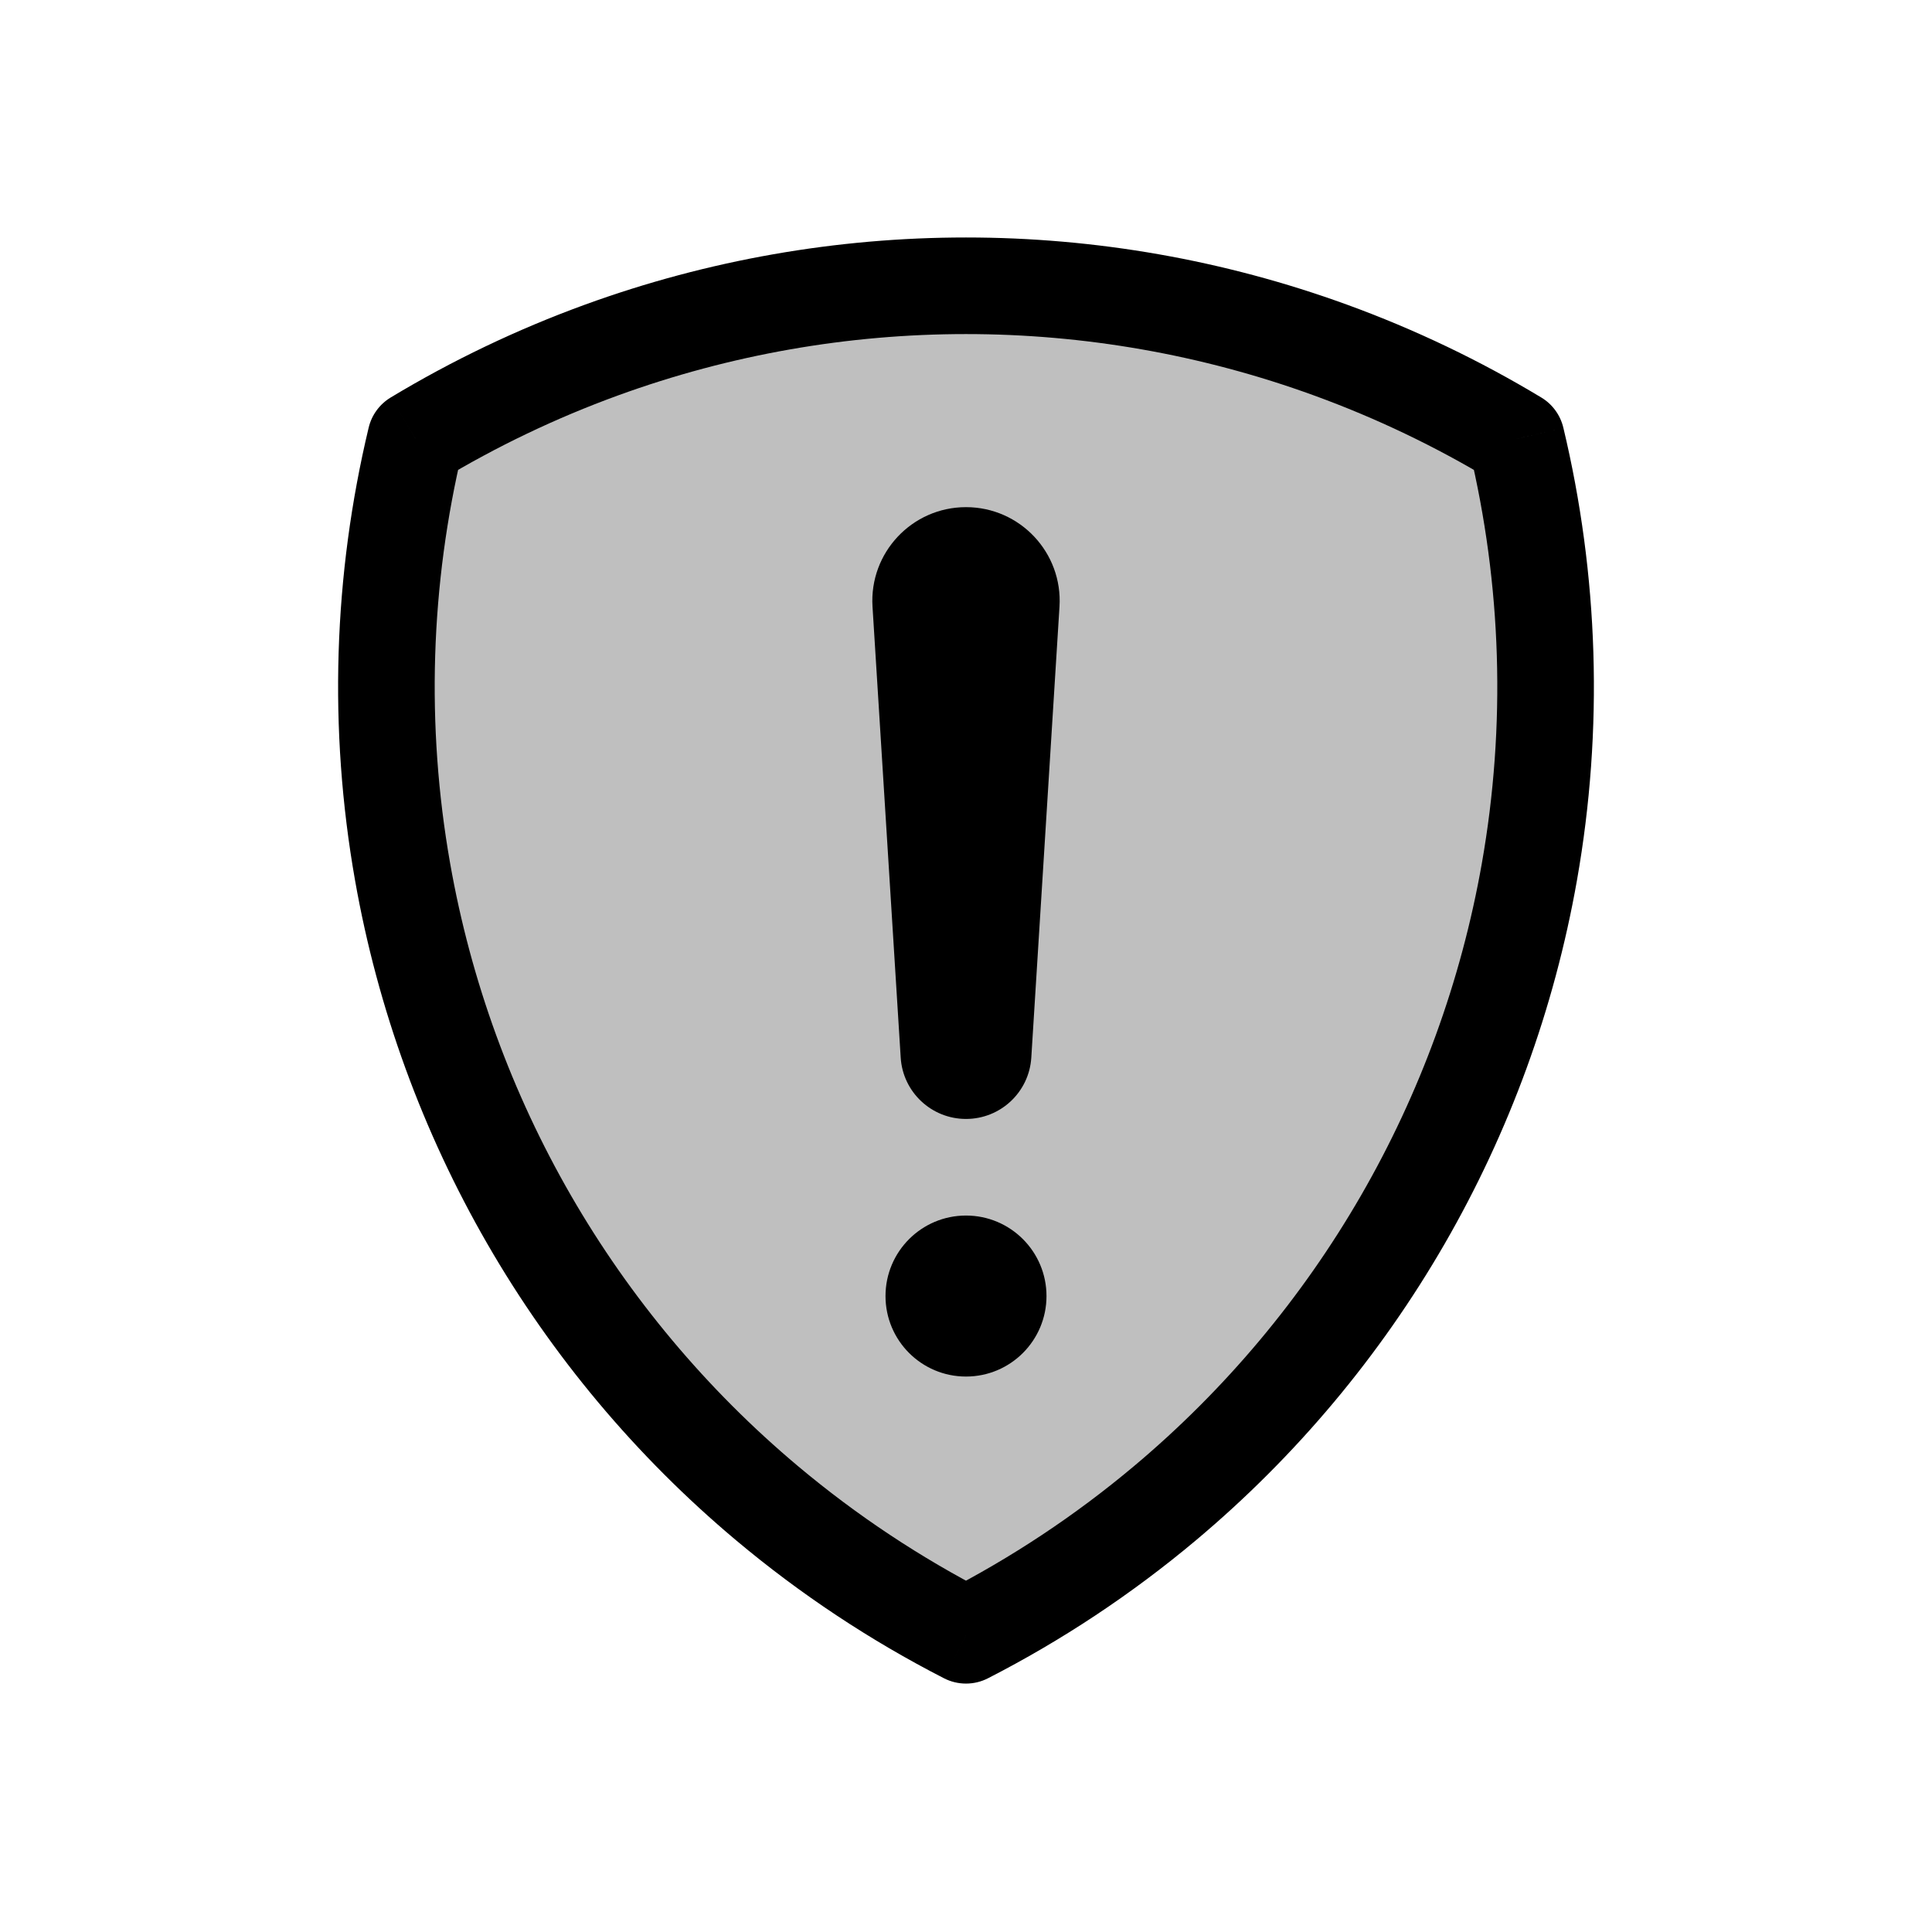 <svg viewBox="0 0 80 80" fill="none">
  <path fill-rule="evenodd" clip-rule="evenodd" d="M62.789 18.172C64.184 24.006 64.386 30.108 63.329 36.103C61.527 46.322 56.183 55.579 48.234 62.248C45.685 64.387 42.921 66.216 40 67.713C37.078 66.216 34.314 64.387 31.766 62.248C23.817 55.579 18.472 46.322 16.671 36.103C15.613 30.107 15.816 24.006 17.211 18.172C19.636 16.71 22.21 15.476 24.904 14.495C34.655 10.946 45.344 10.946 55.094 14.495C57.789 15.476 60.364 16.71 62.789 18.172Z" fill="currentColor" fill-opacity="0.25" />
  <path d="M62.789 18.172L64.734 17.707C64.609 17.186 64.281 16.736 63.822 16.46L62.789 18.172ZM63.329 36.103L65.299 36.45L63.329 36.103ZM48.234 62.248L49.52 63.781L48.234 62.248ZM40 67.713L39.087 69.493C39.66 69.787 40.34 69.787 40.912 69.493L40 67.713ZM31.766 62.248L33.051 60.716L31.766 62.248ZM16.671 36.103L18.64 35.755L16.671 36.103ZM17.211 18.172L16.178 16.459C15.719 16.736 15.39 17.185 15.266 17.706L17.211 18.172ZM24.904 14.495L25.588 16.375L24.904 14.495ZM55.094 14.495L55.779 12.616L55.094 14.495ZM60.844 18.638C62.176 24.207 62.369 30.032 61.359 35.755L65.299 36.45C66.404 30.183 66.193 23.805 64.734 17.707L60.844 18.638ZM61.359 35.755C59.639 45.511 54.537 54.349 46.948 60.716L49.52 63.781C57.828 56.809 63.415 47.132 65.299 36.45L61.359 35.755ZM46.948 60.716C44.515 62.758 41.876 64.504 39.087 65.934L40.912 69.493C43.966 67.928 46.855 66.016 49.52 63.781L46.948 60.716ZM40.912 65.934C38.123 64.504 35.485 62.758 33.051 60.716L30.48 63.781C33.144 66.016 36.034 67.928 39.087 69.493L40.912 65.934ZM33.051 60.716C25.463 54.349 20.36 45.511 18.64 35.755L14.701 36.45C16.584 47.132 22.171 56.809 30.48 63.781L33.051 60.716ZM18.64 35.755C17.631 30.032 17.824 24.207 19.156 18.637L15.266 17.706C13.807 23.805 13.596 30.183 14.701 36.45L18.64 35.755ZM18.244 19.884C20.559 18.489 23.016 17.311 25.588 16.375L24.22 12.616C21.404 13.641 18.713 14.931 16.178 16.459L18.244 19.884ZM25.588 16.375C34.897 12.986 45.102 12.986 54.41 16.375L55.779 12.616C45.586 8.906 34.413 8.906 24.22 12.616L25.588 16.375ZM54.41 16.375C56.983 17.311 59.441 18.489 61.756 19.885L63.822 16.46C61.286 14.931 58.595 13.641 55.779 12.616L54.41 16.375Z" fill="currentColor" />
  <path fill-rule="evenodd" clip-rule="evenodd" d="M38.125 24.996L39.292 43.668C39.315 44.042 39.625 44.333 40 44.333C40.375 44.333 40.685 44.042 40.708 43.668L41.875 24.996C41.943 23.914 41.084 23 40 23C38.916 23 38.057 23.914 38.125 24.996ZM40 52.333C39.264 52.333 38.667 52.93 38.667 53.667C38.667 54.403 39.264 55 40 55C40.736 55 41.333 54.403 41.333 53.667C41.333 52.93 40.736 52.333 40 52.333Z" fill="currentColor" />
  <path d="M39.292 43.668L41.288 43.543L39.292 43.668ZM38.125 24.996L40.121 24.871L38.125 24.996ZM40.708 43.668L38.712 43.543L40.708 43.668ZM41.875 24.996L39.879 24.871V24.871L41.875 24.996ZM41.288 43.543L40.121 24.871L36.129 25.121L37.296 43.793L41.288 43.543ZM40 42.333C40.681 42.333 41.245 42.863 41.288 43.543L37.296 43.793C37.385 45.221 38.569 46.333 40 46.333V42.333ZM38.712 43.543C38.755 42.863 39.319 42.333 40 42.333V46.333C41.431 46.333 42.615 45.221 42.704 43.793L38.712 43.543ZM39.879 24.871L38.712 43.543L42.704 43.793L43.871 25.121L39.879 24.871ZM40 25C39.93 25 39.875 24.941 39.879 24.871L43.871 25.121C44.011 22.888 42.237 21 40 21V25ZM40.121 24.871C40.125 24.941 40.07 25 40 25V21C37.763 21 35.989 22.888 36.129 25.121L40.121 24.871ZM40.667 53.667C40.667 54.035 40.368 54.333 40 54.333V50.333C38.159 50.333 36.667 51.826 36.667 53.667H40.667ZM40 53C40.368 53 40.667 53.298 40.667 53.667H36.667C36.667 55.508 38.159 57 40 57V53ZM39.333 53.667C39.333 53.298 39.632 53 40 53V57C41.841 57 43.333 55.508 43.333 53.667H39.333ZM40 54.333C39.632 54.333 39.333 54.035 39.333 53.667H43.333C43.333 51.826 41.841 50.333 40 50.333V54.333Z" fill="currentColor" />
</svg>